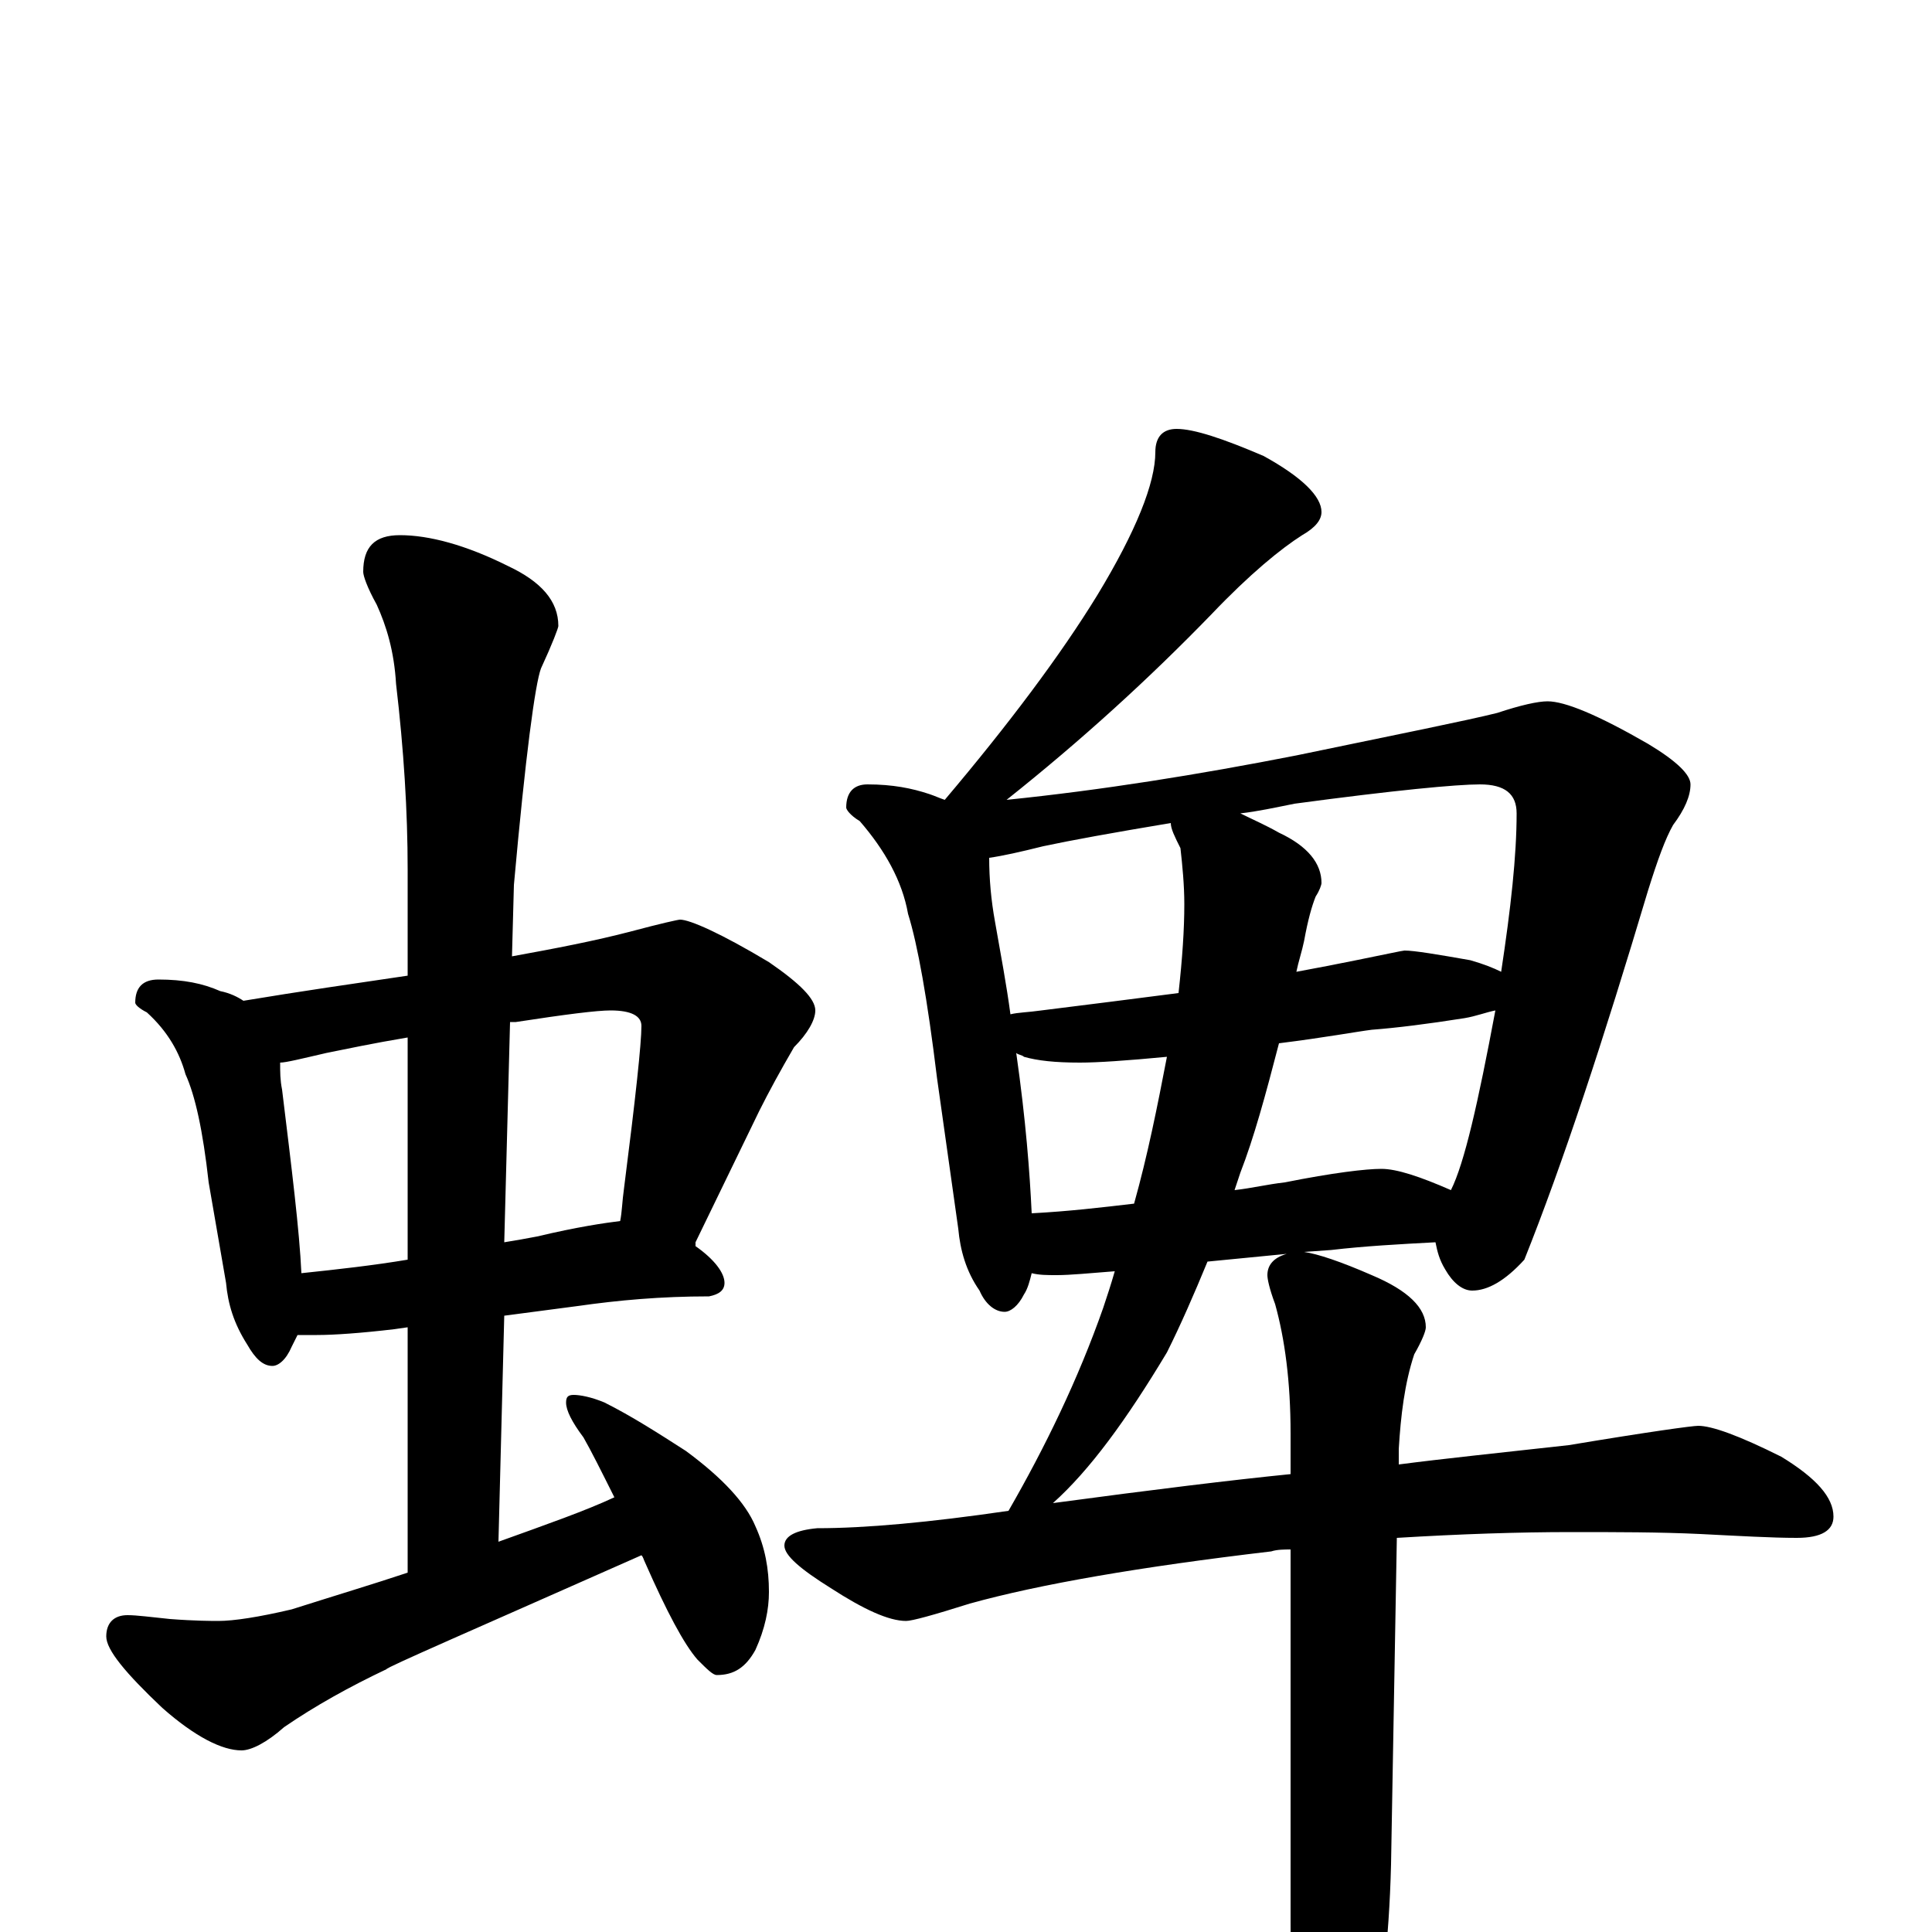 <?xml version="1.0" encoding="utf-8" ?>
<!DOCTYPE svg PUBLIC "-//W3C//DTD SVG 1.1//EN" "http://www.w3.org/Graphics/SVG/1.1/DTD/svg11.dtd">
<svg version="1.1" id="Layer_1" xmlns="http://www.w3.org/2000/svg" xmlns:xlink="http://www.w3.org/1999/xlink" x="0px" y="145px" width="1000px" height="1000px" viewBox="0 0 1000 1000" enable-background="new 0 0 1000 1000" xml:space="preserve">
<g id="Layer_1">
<path id="glyph" transform="matrix(1 0 0 -1 0 1000)" d="M82,493C95,493 105,491 114,487C119,486 123,484 126,482C156,487 184,491 211,495l0,55C211,580 209,612 205,646C204,663 200,676 195,687C190,696 188,702 188,704C188,717 194,723 207,723C222,723 241,718 263,707C280,699 289,689 289,676C289,675 286,667 280,654C277,646 272,609 266,542l-1,-37C287,509 308,513 327,518C342,522 351,524 352,524C357,524 373,517 398,502C414,491 422,483 422,477C422,472 418,465 411,458C404,446 398,435 393,425l-33,-68C360,356 360,356 360,355C370,348 375,341 375,336C375,332 372,330 367,329C342,329 320,327 299,324l-38,-5l-3,-117C283,211 303,218 318,225C311,239 306,249 302,256C296,264 293,270 293,274C293,277 294,278 297,278C300,278 306,277 313,274C327,267 341,258 355,249C374,235 386,222 391,210C396,199 398,188 398,176C398,167 396,157 391,146C386,137 380,133 371,133C369,133 366,136 361,141C354,149 345,166 334,191C333,193 333,194 332,195C244,156 200,137 200,136C181,127 163,117 147,106C138,98 130,94 125,94C115,94 101,101 84,116C65,134 55,146 55,153C55,160 59,164 66,164C71,164 78,163 88,162C101,161 110,161 113,161C121,161 134,163 151,167C173,174 193,180 211,186l0,127l-7,-1C187,310 173,309 164,309C160,309 157,309 154,309C153,307 152,305 151,303C148,296 144,293 141,293C136,293 132,297 128,304C121,315 118,325 117,336l-9,52C105,415 101,433 96,444C93,455 87,466 76,476C72,478 70,480 70,481C70,489 74,493 82,493M156,341C175,343 193,345 211,348l0,115C193,460 179,457 169,455C156,452 148,450 145,450C145,445 145,441 146,436C151,395 155,363 156,341M264,471l-3,-114C267,358 273,359 278,360C299,365 313,367 321,368C322,373 322,378 323,385C329,432 332,460 332,469C332,474 327,477 316,477C309,477 293,475 267,471C266,471 265,471 264,471M609,778C618,778 633,773 654,764C674,753 684,743 684,735C684,731 681,727 674,723C663,716 647,703 627,682C595,649 560,617 521,586C570,591 620,599 671,609C724,620 759,627 775,631C787,635 796,637 801,637C810,637 827,630 853,615C868,606 875,599 875,594C875,588 872,581 866,573C862,566 858,555 853,539C830,462 809,398 789,348C779,337 770,332 762,332C757,332 752,336 748,343C745,348 744,352 743,357C724,356 706,355 689,353l-14,-1C682,351 694,347 710,340C729,332 738,323 738,313C738,311 736,306 732,299C727,284 725,267 724,250l0,-8C747,245 776,248 812,252C854,259 876,262 879,262C886,262 900,257 922,246C940,235 949,225 949,215C949,208 943,204 930,204C917,204 900,205 880,206C859,207 837,207 813,207C786,207 756,206 723,204l-3,-169C719,-5 715,-40 707,-70C700,-101 693,-117 688,-117C681,-117 675,-107 672,-86C669,-63 668,-33 668,6l0,192C665,198 661,198 658,197C590,189 538,180 502,170C483,164 472,161 469,161C460,161 447,167 430,178C414,188 406,195 406,200C406,205 412,208 423,209C448,209 481,212 522,218C541,251 558,286 571,323C573,329 575,335 577,342C564,341 554,340 547,340C542,340 538,340 534,341C533,337 532,333 530,330C527,324 523,321 520,321C515,321 510,325 507,332C500,342 497,353 496,364l-11,78C480,483 475,511 470,527C467,544 458,560 445,575C440,578 438,581 438,582C438,590 442,594 449,594C462,594 472,592 481,589C484,588 486,587 489,586C522,625 549,661 568,692C588,725 598,750 598,766C598,774 602,778 609,778M668,237l0,21C668,285 665,307 660,325C657,333 656,338 656,340C656,345 659,349 666,351l-41,-4C618,330 611,314 604,300C583,265 564,239 545,222C597,229 638,234 668,237M534,372C553,373 570,375 587,377C594,402 599,427 604,453C583,451 568,450 559,450C546,450 537,451 530,453C529,454 527,454 526,455C531,420 533,393 534,372M662,460C655,433 649,411 642,393C641,390 640,387 639,384C648,385 656,387 665,388C690,393 707,395 715,395C723,395 735,391 751,384C758,398 765,429 774,477C769,476 764,474 758,473C739,470 723,468 710,467C702,466 686,463 662,460M523,475C527,476 532,476 539,477C563,480 587,483 610,486C612,504 613,519 613,532C613,542 612,552 611,561C608,567 606,571 606,574C576,569 554,565 540,562C528,559 519,557 512,556C512,545 513,534 515,523C518,506 521,490 523,475M642,579C648,576 655,573 662,569C677,562 684,553 684,543C684,542 683,539 681,536C679,531 677,524 675,513C674,508 672,502 671,497C682,499 692,501 702,503C717,506 726,508 727,508C732,508 744,506 761,503C768,501 773,499 777,497C782,530 785,557 785,579C785,589 779,594 766,594C754,594 722,591 670,584C660,582 651,580 642,579z"/>
</g>
</svg>
